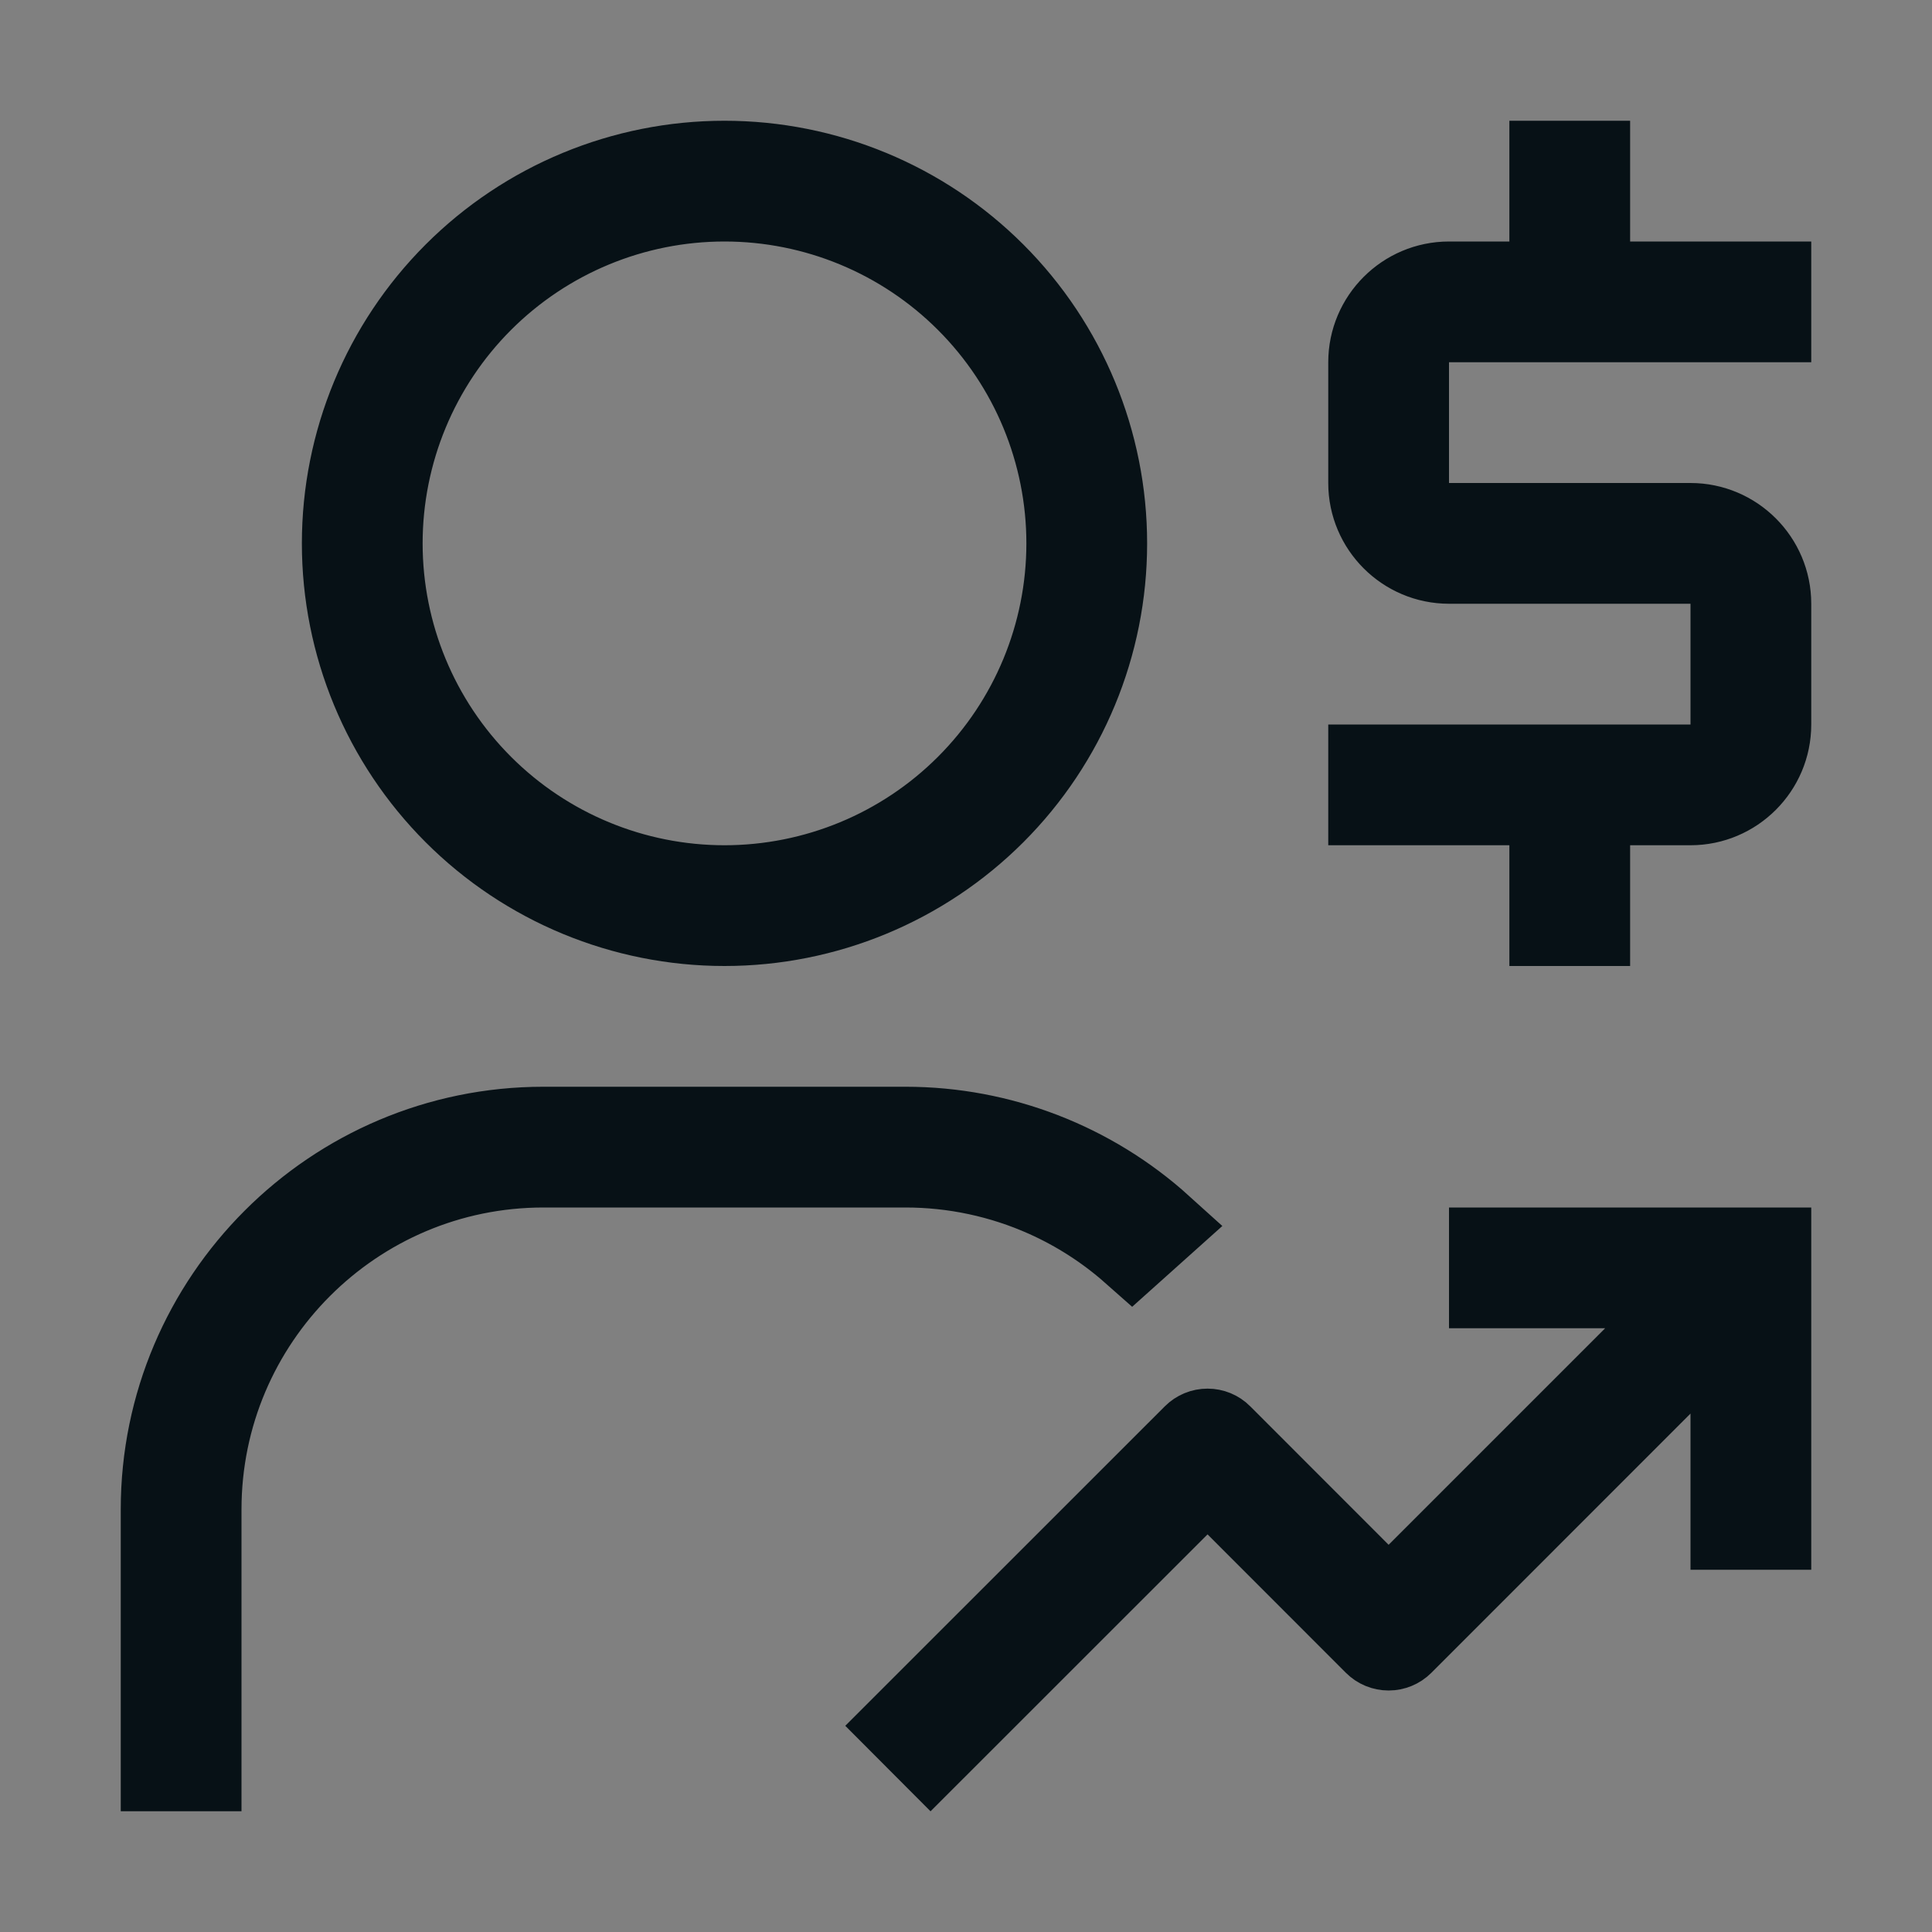 <svg width="24" height="24" viewBox="0 0 24 24" fill="none" xmlns="http://www.w3.org/2000/svg">
<rect x="0" y="0" width="24" height="24" fill="#808080" stroke="none"/>
<g clip-path="url(#clip0_2468_4076)">
<path d="M19.75 3V3.5H20.25H22V4H18H17.5V4.5V6V6.5H18H21C21.551 6.5 22 6.949 22 7.5V9C22 9.551 21.551 10 21 10H20.25H19.75V10.5V11.5H19.25V10.5V10H18.75H17V9.5H21H21.5V9V7.5V7H21H18C17.449 7 17 6.551 17 6V4.5C17 3.949 17.449 3.5 18 3.5H18.75H19.25V3V2H19.75V3ZM14.647 18.707L11.56 21.793L11.207 21.439L14.824 17.823L14.824 17.823C14.871 17.776 14.934 17.75 15.001 17.75H15.001C15.067 17.75 15.131 17.776 15.177 17.823L16.896 19.543L17.25 19.897L17.604 19.543L20.293 16.854L21.147 16H19.939H18.5V15.5H22V19H21.5V17.561V16.353L20.646 17.207L17.427 20.427C17.427 20.427 17.427 20.427 17.427 20.427C17.38 20.474 17.316 20.5 17.25 20.5C17.184 20.5 17.12 20.474 17.073 20.427L15.354 18.707L15.001 18.353L14.647 18.707ZM2.5 22H2V18.75C2 16.131 4.131 14 6.75 14H11.25C12.432 14 13.568 14.442 14.437 15.228L14.062 15.564C13.741 15.28 13.378 15.046 12.985 14.87C12.439 14.626 11.848 14.5 11.25 14.5H6.75C4.406 14.5 2.5 16.406 2.5 18.75V22ZM12.359 10.109C11.468 11 10.26 11.5 9 11.5C7.74 11.5 6.532 11 5.641 10.109C4.75 9.218 4.25 8.01 4.25 6.75C4.25 5.49 4.75 4.282 5.641 3.391C6.532 2.5 7.74 2 9 2C10.26 2 11.468 2.5 12.359 3.391C13.25 4.282 13.75 5.49 13.75 6.75C13.75 8.01 13.25 9.218 12.359 10.109ZM12.005 3.745C11.208 2.948 10.127 2.5 9 2.5C7.873 2.5 6.792 2.948 5.995 3.745C5.198 4.542 4.75 5.623 4.75 6.75C4.75 7.877 5.198 8.958 5.995 9.755C6.792 10.552 7.873 11 9 11C10.127 11 11.208 10.552 12.005 9.755C12.802 8.958 13.25 7.877 13.25 6.75C13.25 5.623 12.802 4.542 12.005 3.745Z" fill="white" stroke="#071116"/>
</g>
<defs>
<clipPath id="clip0_2468_4076">
<rect width="24" height="24" fill="white"/>
</clipPath>
</defs>
</svg>
